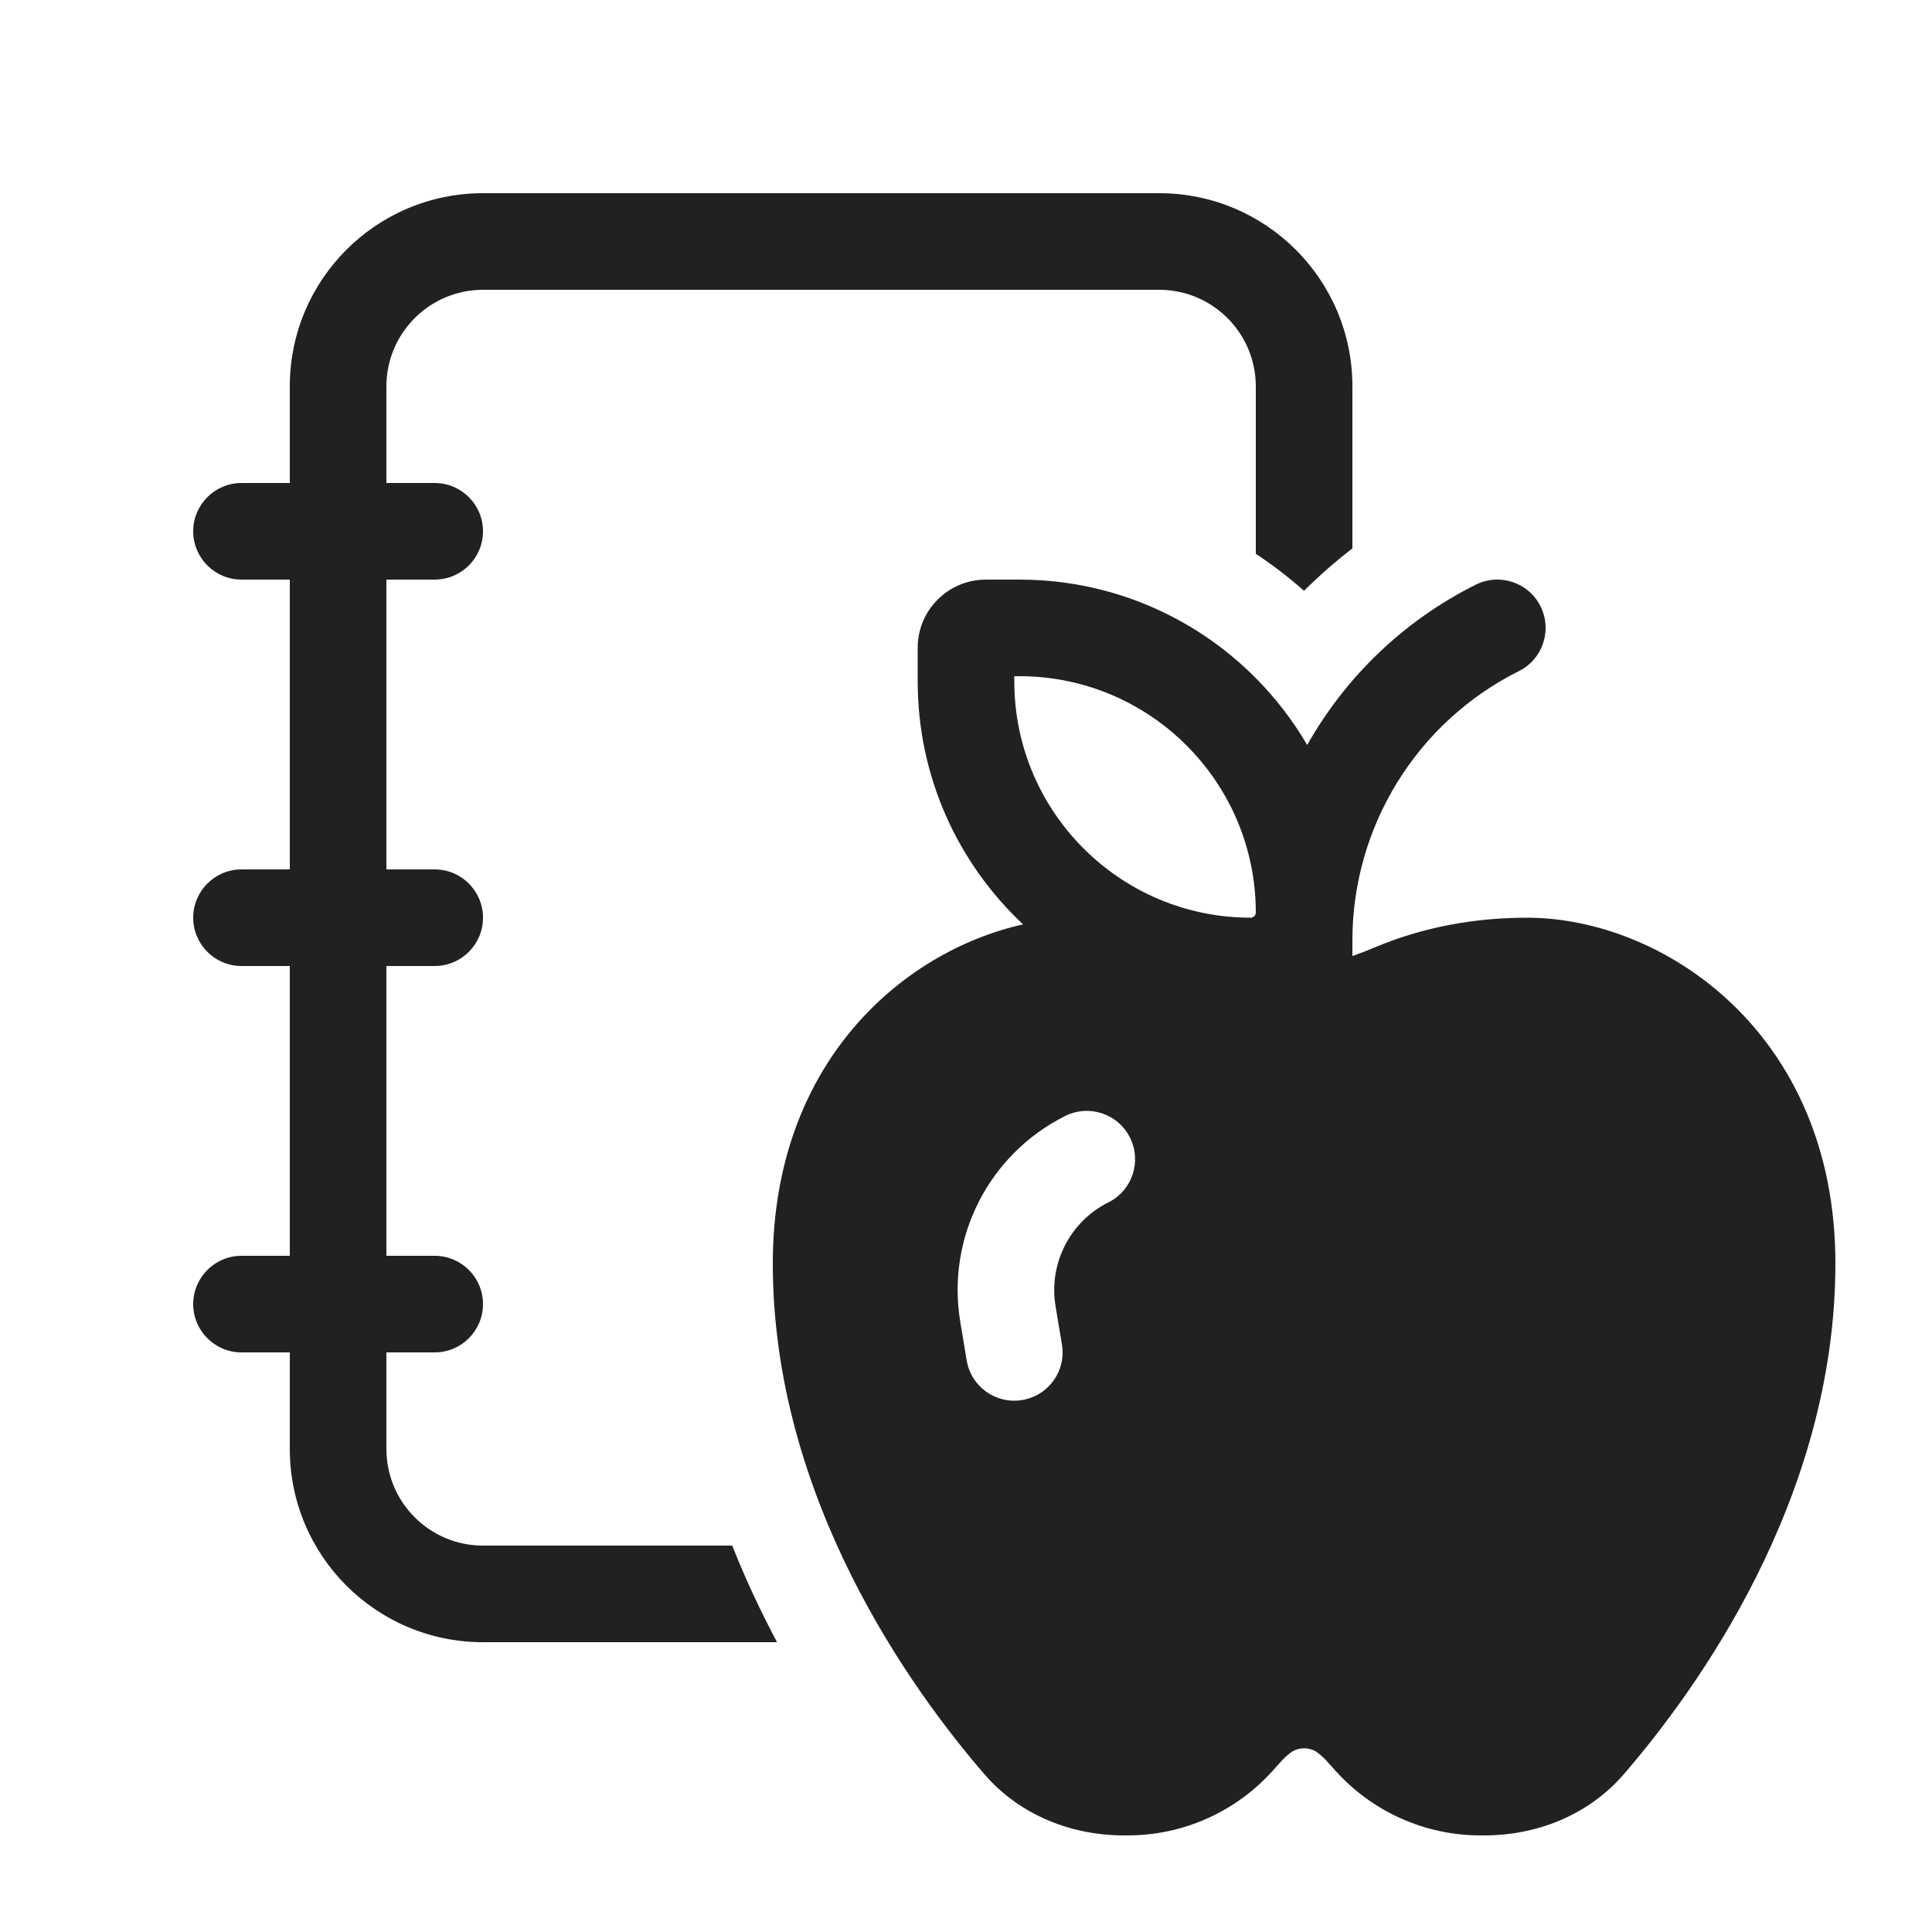 <svg width="20" height="20" viewBox="0 0 20 20" fill="none" xmlns="http://www.w3.org/2000/svg">
<path d="M5 2C3.895 2 3 2.895 3 4V5H2.5C2.224 5 2 5.224 2 5.5C2 5.776 2.224 6 2.5 6H3V9H2.5C2.224 9 2 9.224 2 9.5C2 9.776 2.224 10 2.5 10H3V13H2.5C2.224 13 2 13.224 2 13.5C2 13.776 2.224 14 2.5 14H3V15C3 16.105 3.895 17 5 17H8.044C7.879 16.69 7.721 16.356 7.58 16H5C4.448 16 4 15.552 4 15V14H4.5C4.776 14 5 13.776 5 13.5C5 13.224 4.776 13 4.5 13H4V10H4.5C4.776 10 5 9.776 5 9.5C5 9.224 4.776 9 4.5 9H4V6H4.5C4.776 6 5 5.776 5 5.5C5 5.224 4.776 5 4.5 5H4V4C4 3.448 4.448 3 5 3H12C12.552 3 13 3.448 13 4V5.733C13.176 5.849 13.342 5.977 13.499 6.116C13.656 5.96 13.823 5.813 14 5.677V4C14 2.895 13.105 2 12 2H5ZM15.947 6.276C15.824 6.029 15.523 5.929 15.276 6.053C14.528 6.427 13.928 7.01 13.532 7.712C12.934 6.688 11.824 6 10.553 6H10.206C9.816 6 9.5 6.316 9.5 6.706V7.053C9.5 8.045 9.919 8.94 10.591 9.569C9.322 9.854 8 11.022 8 13.079C8 15.529 9.453 17.512 10.189 18.365C10.565 18.8 11.104 19 11.634 19H11.675C12.245 19 12.789 18.758 13.171 18.335L13.261 18.235C13.291 18.201 13.325 18.171 13.361 18.143C13.44 18.084 13.56 18.084 13.639 18.143C13.675 18.171 13.709 18.201 13.739 18.235L13.829 18.335C14.211 18.758 14.755 19 15.325 19H15.366C15.896 19 16.435 18.8 16.811 18.365C17.547 17.512 19 15.529 19 13.079C19 10.691 17.217 9.5 15.806 9.5C15.137 9.5 14.612 9.649 14.252 9.799C14.164 9.836 14.08 9.869 14 9.897V9.736C14 8.555 14.667 7.475 15.724 6.947C15.971 6.824 16.071 6.523 15.947 6.276ZM10.5 7.053V7H10.553C11.904 7 13 8.096 13 9.447C13 9.476 12.976 9.5 12.947 9.5C11.596 9.5 10.5 8.404 10.5 7.053ZM11.697 11.776C11.821 12.023 11.721 12.324 11.474 12.447C11.075 12.646 10.854 13.082 10.927 13.521L10.993 13.918C11.039 14.19 10.855 14.448 10.582 14.493C10.31 14.539 10.052 14.355 10.007 14.082L9.941 13.685C9.795 12.813 10.236 11.948 11.026 11.553C11.273 11.429 11.574 11.529 11.697 11.776Z" fill="#212121"/>
</svg>

